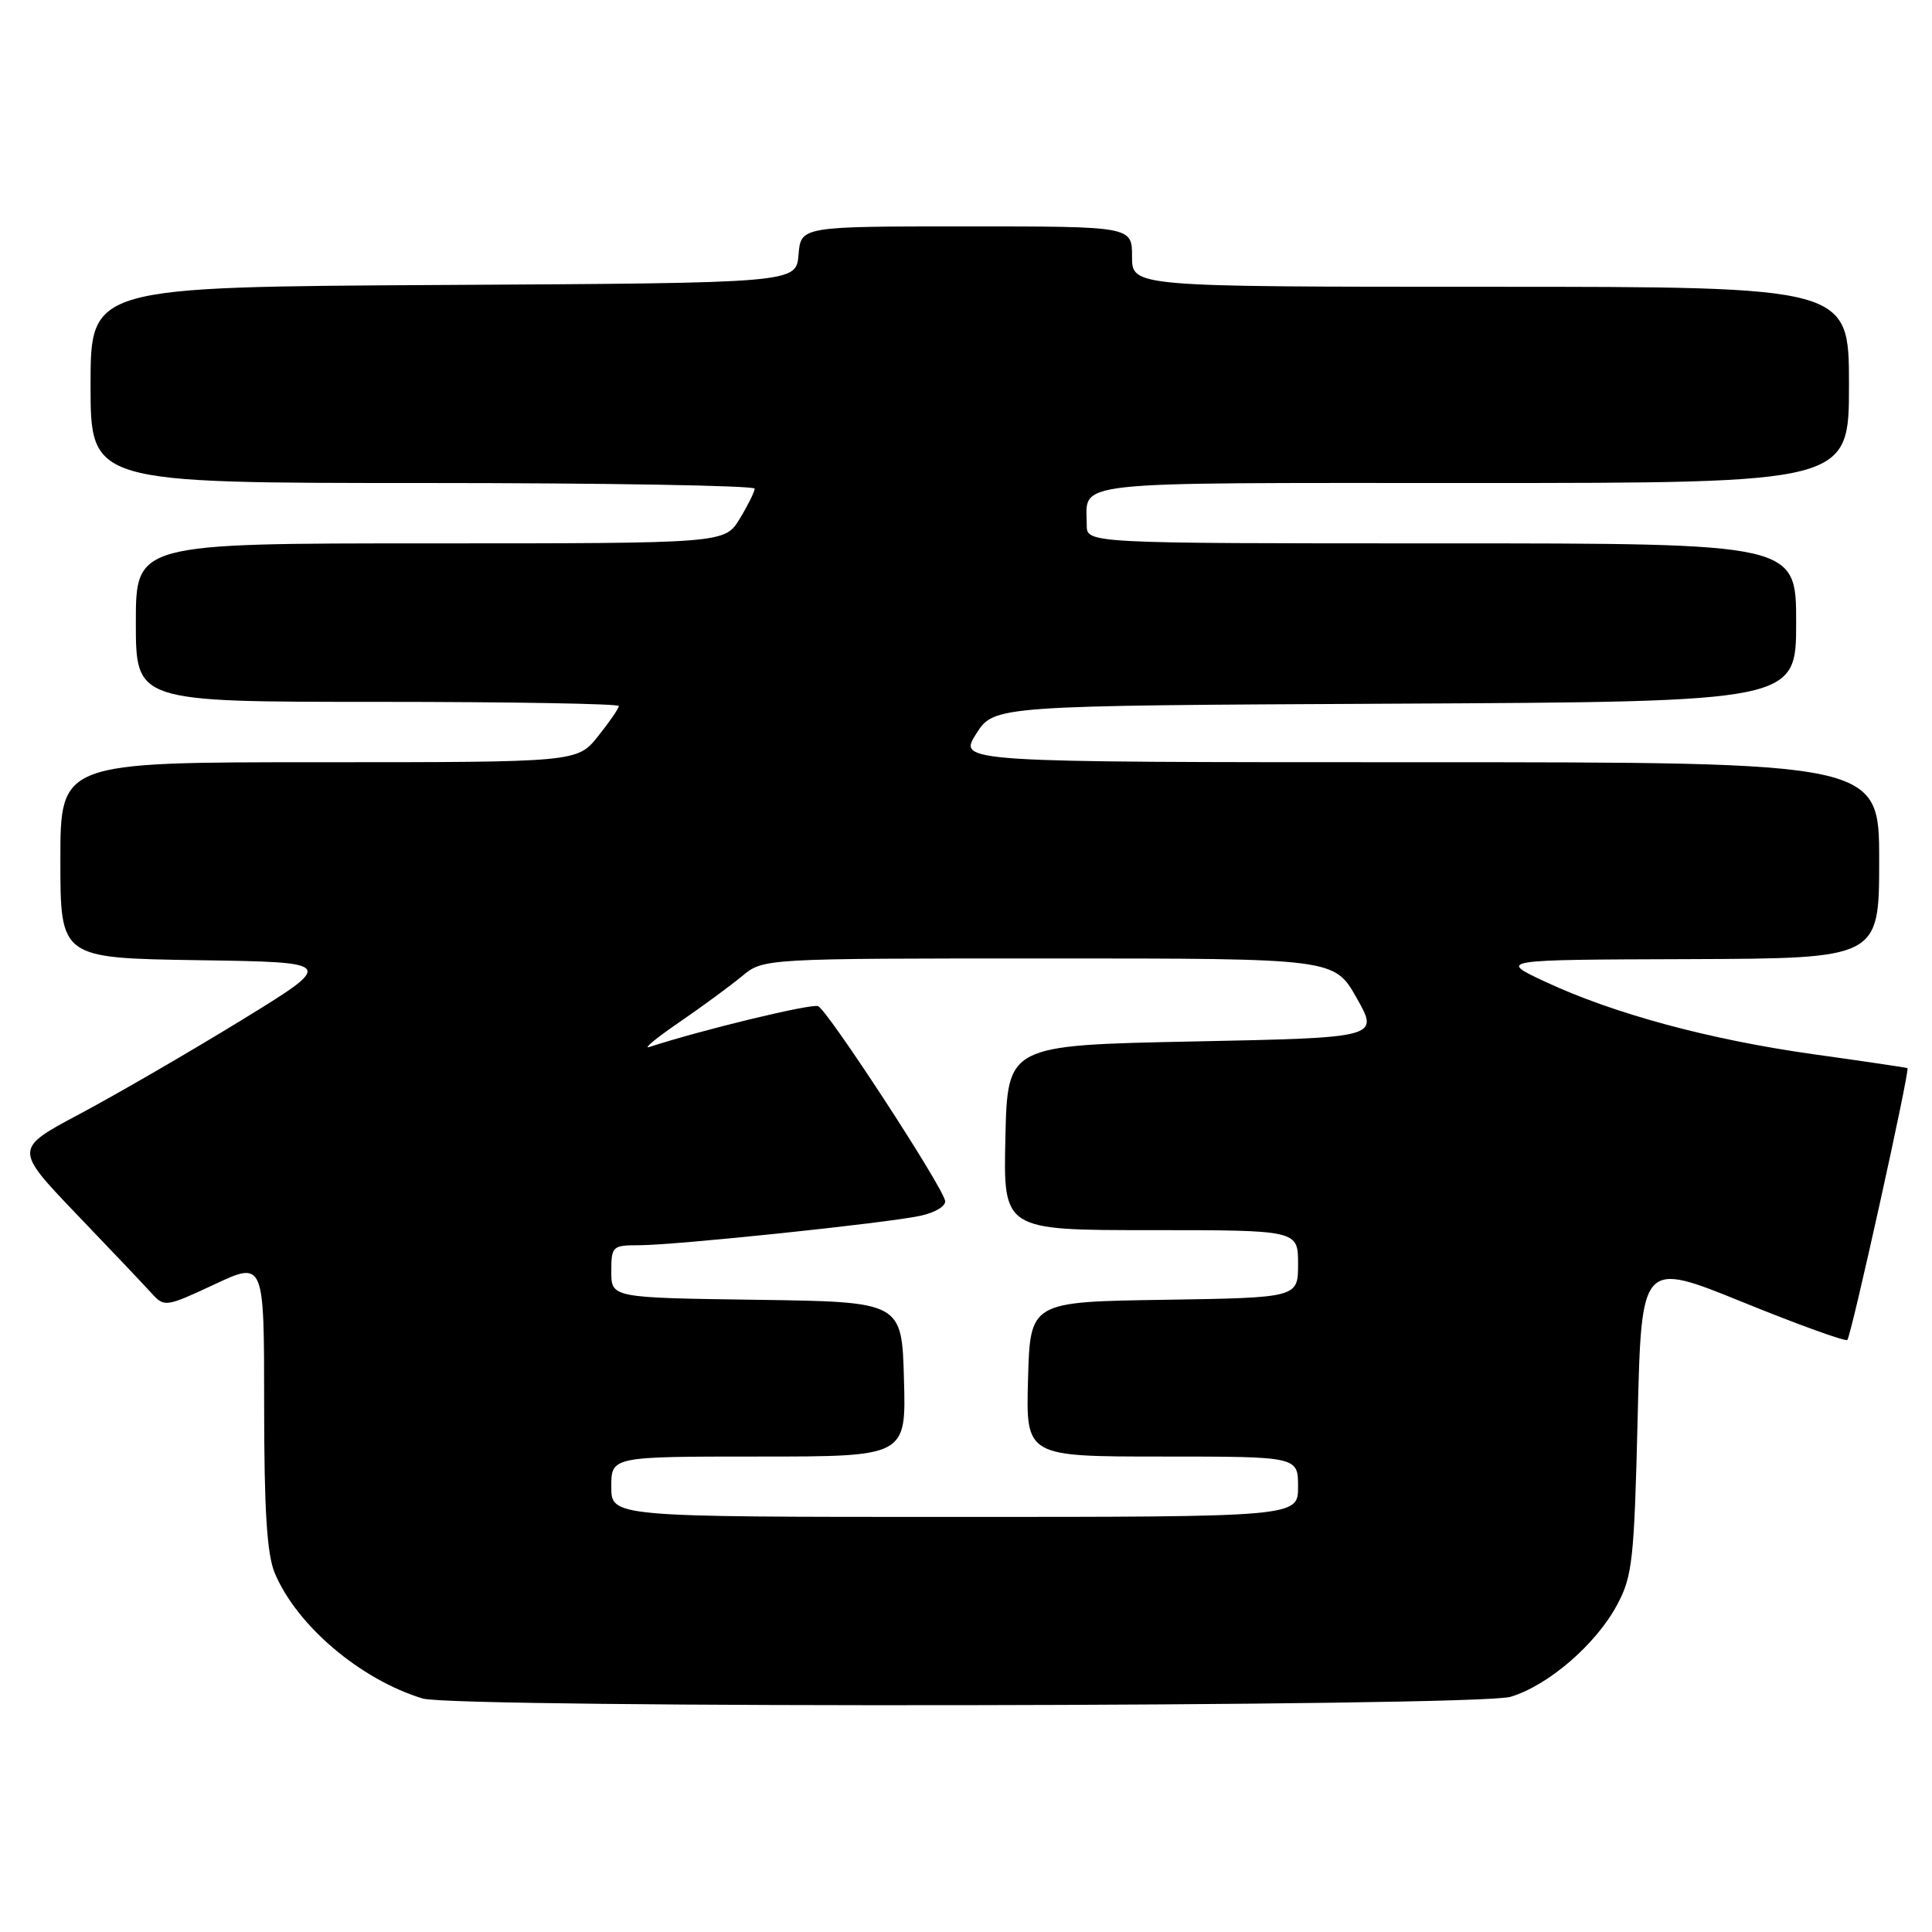 <?xml version="1.0" encoding="UTF-8" standalone="no"?>
<!DOCTYPE svg PUBLIC "-//W3C//DTD SVG 1.1//EN" "http://www.w3.org/Graphics/SVG/1.1/DTD/svg11.dtd" >
<svg xmlns="http://www.w3.org/2000/svg" xmlns:xlink="http://www.w3.org/1999/xlink" version="1.1" viewBox="0 0 256 256">
 <g >
 <path fill="currentColor"
d=" M 200.14 224.84 C 205.16 223.34 211.48 217.88 214.28 212.64 C 216.31 208.86 216.54 206.72 217.00 187.80 C 217.50 167.09 217.50 167.09 230.92 172.54 C 238.30 175.54 244.54 177.79 244.78 177.55 C 245.30 177.03 253.11 141.72 252.75 141.53 C 252.61 141.46 247.03 140.63 240.35 139.70 C 226.52 137.76 213.87 134.34 204.76 130.09 C 198.50 127.17 198.50 127.17 223.75 127.09 C 249.00 127.00 249.00 127.00 249.00 114.00 C 249.00 101.00 249.00 101.00 187.99 101.00 C 126.97 101.00 126.97 101.00 129.34 97.25 C 131.72 93.50 131.72 93.50 184.86 93.24 C 238.00 92.98 238.00 92.98 238.00 82.49 C 238.00 72.00 238.00 72.00 191.00 72.00 C 144.00 72.00 144.00 72.00 144.00 69.58 C 144.00 63.63 140.65 64.00 195.11 64.00 C 245.00 64.00 245.00 64.00 245.00 51.00 C 245.00 38.00 245.00 38.00 197.50 38.00 C 150.00 38.00 150.00 38.00 150.00 34.00 C 150.00 30.00 150.00 30.00 128.06 30.00 C 106.12 30.00 106.12 30.00 105.81 33.75 C 105.50 37.50 105.50 37.50 58.75 37.76 C 12.00 38.02 12.00 38.02 12.00 51.01 C 12.00 64.00 12.00 64.00 56.00 64.00 C 80.20 64.00 100.00 64.34 100.00 64.75 C 99.99 65.16 99.10 66.96 98.01 68.75 C 96.03 72.00 96.03 72.00 57.01 72.00 C 18.00 72.00 18.00 72.00 18.00 82.50 C 18.00 93.00 18.00 93.00 50.00 93.00 C 67.60 93.00 82.00 93.25 82.00 93.55 C 82.00 93.86 80.76 95.66 79.25 97.55 C 76.50 101.00 76.50 101.00 42.25 101.00 C 8.00 101.00 8.00 101.00 8.00 113.98 C 8.00 126.95 8.00 126.95 26.25 127.23 C 44.50 127.50 44.50 127.50 31.93 135.22 C 25.01 139.46 15.42 145.02 10.61 147.58 C 1.87 152.23 1.87 152.23 10.13 160.87 C 14.68 165.61 19.17 170.35 20.11 171.39 C 21.78 173.22 21.99 173.19 28.41 170.19 C 35.00 167.11 35.00 167.11 35.00 186.08 C 35.00 200.11 35.37 205.94 36.40 208.42 C 39.31 215.39 47.74 222.54 56.00 225.06 C 60.31 226.38 195.71 226.17 200.14 224.84 Z  M 81.00 197.00 C 81.00 193.00 81.00 193.00 100.53 193.00 C 120.07 193.00 120.07 193.00 119.78 182.75 C 119.50 172.50 119.50 172.50 100.25 172.23 C 81.00 171.96 81.00 171.96 81.00 168.48 C 81.00 165.14 81.15 165.00 84.66 165.00 C 89.51 165.00 117.55 162.06 122.00 161.09 C 123.96 160.66 125.38 159.78 125.23 159.10 C 124.76 156.97 109.62 133.79 108.40 133.32 C 107.46 132.96 92.89 136.49 86.02 138.74 C 85.18 139.01 86.97 137.53 90.00 135.46 C 93.03 133.38 96.77 130.63 98.33 129.34 C 101.15 127.00 101.15 127.00 138.98 127.00 C 176.81 127.00 176.81 127.00 179.77 132.25 C 182.74 137.50 182.74 137.50 158.12 138.00 C 133.50 138.50 133.50 138.50 133.22 150.75 C 132.94 163.00 132.94 163.00 152.47 163.00 C 172.00 163.00 172.00 163.00 172.00 167.48 C 172.00 171.95 172.00 171.95 154.25 172.23 C 136.50 172.50 136.50 172.50 136.22 182.75 C 135.93 193.00 135.93 193.00 153.97 193.00 C 172.00 193.00 172.00 193.00 172.00 197.00 C 172.00 201.00 172.00 201.00 126.50 201.00 C 81.00 201.00 81.00 201.00 81.00 197.00 Z "/>
</g>
</svg>
